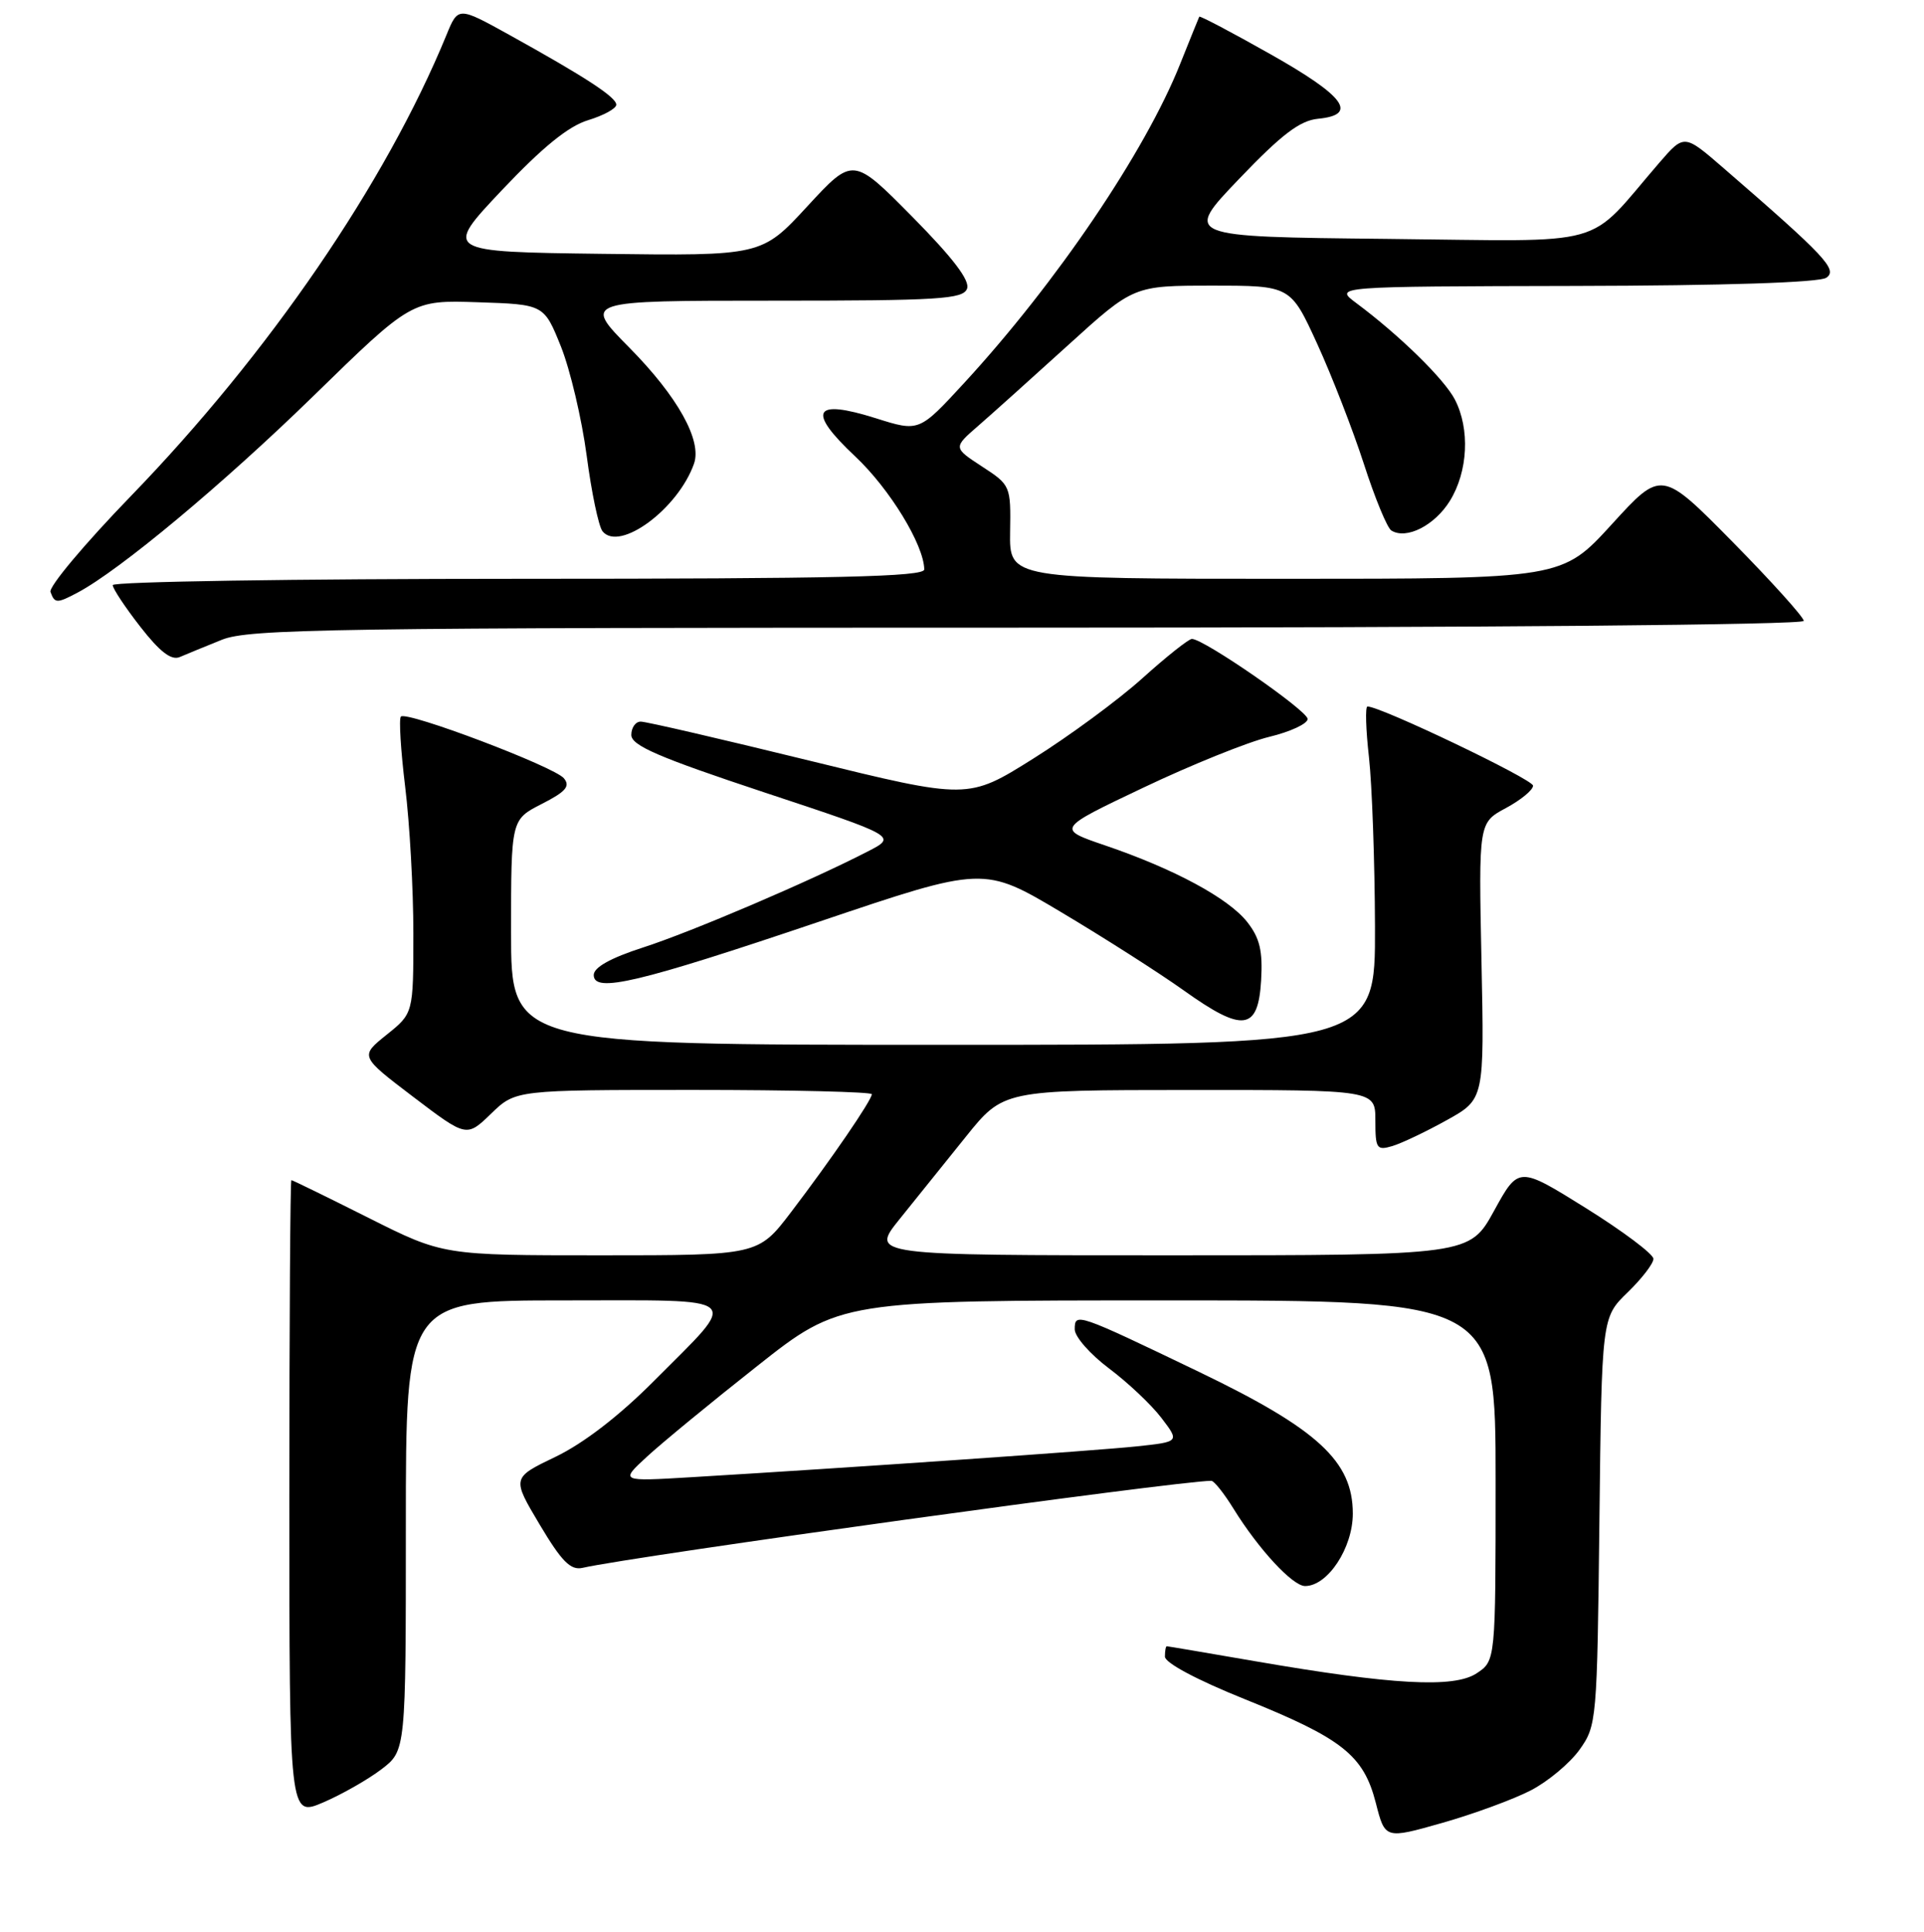 <?xml version="1.0" encoding="UTF-8" standalone="no"?>
<!DOCTYPE svg PUBLIC "-//W3C//DTD SVG 1.1//EN" "http://www.w3.org/Graphics/SVG/1.1/DTD/svg11.dtd" >
<svg xmlns="http://www.w3.org/2000/svg" xmlns:xlink="http://www.w3.org/1999/xlink" version="1.1" viewBox="0 0 256 257">
 <g >
 <path fill="currentColor"
d=" M 203.67 238.19 C 205.96 237.01 208.88 234.57 210.17 232.77 C 212.45 229.57 212.51 228.95 212.81 202.39 C 213.12 175.28 213.12 175.28 216.56 171.94 C 218.45 170.11 220.00 168.10 220.00 167.47 C 220.00 166.84 215.96 163.81 211.03 160.73 C 202.06 155.14 202.06 155.14 198.80 161.07 C 195.54 167.00 195.54 167.00 155.68 167.00 C 115.83 167.00 115.83 167.00 119.66 162.23 C 121.77 159.61 125.75 154.66 128.50 151.24 C 133.50 145.02 133.50 145.02 158.25 145.01 C 183.00 145.00 183.00 145.00 183.00 149.07 C 183.00 152.82 183.18 153.08 185.25 152.47 C 186.49 152.10 189.75 150.55 192.50 149.02 C 197.50 146.24 197.50 146.24 197.12 127.85 C 196.74 109.45 196.74 109.45 200.37 107.50 C 202.37 106.42 203.99 105.09 203.98 104.52 C 203.96 103.67 183.64 93.95 181.95 93.99 C 181.64 93.99 181.73 97.04 182.15 100.75 C 182.56 104.46 182.92 114.59 182.95 123.25 C 183.00 139.00 183.00 139.00 125.50 139.00 C 68.00 139.00 68.00 139.00 68.00 124.02 C 68.00 109.04 68.00 109.04 72.07 106.96 C 75.29 105.32 75.91 104.60 75.03 103.54 C 73.75 101.99 54.11 94.56 53.34 95.33 C 53.06 95.61 53.32 99.81 53.91 104.67 C 54.51 109.53 55.00 118.29 55.00 124.15 C 55.00 134.81 55.00 134.81 51.44 137.66 C 47.88 140.52 47.88 140.52 54.98 145.92 C 62.08 151.31 62.08 151.31 65.34 148.16 C 68.60 145.00 68.60 145.00 92.30 145.00 C 105.33 145.00 116.00 145.26 116.00 145.57 C 116.00 146.35 110.56 154.30 105.26 161.25 C 100.88 167.00 100.88 167.00 79.92 167.00 C 58.96 167.00 58.96 167.00 49.00 162.00 C 43.52 159.25 38.92 157.00 38.77 157.00 C 38.62 157.00 38.50 176.06 38.50 199.36 C 38.50 241.71 38.50 241.71 43.00 239.79 C 45.47 238.73 48.96 236.74 50.75 235.38 C 54.00 232.90 54.00 232.90 54.00 202.95 C 54.00 173.00 54.00 173.00 75.04 173.00 C 99.47 173.00 98.52 172.15 86.98 183.75 C 82.39 188.36 77.65 192.01 73.93 193.80 C 68.10 196.60 68.10 196.60 71.80 202.81 C 74.73 207.73 75.92 208.93 77.50 208.58 C 84.62 206.97 156.52 197.03 161.17 197.00 C 161.54 197.00 162.86 198.66 164.12 200.70 C 167.46 206.10 171.99 211.00 173.65 211.00 C 176.66 211.00 180.00 205.93 180.00 201.36 C 180.00 194.40 175.35 190.12 159.54 182.51 C 143.24 174.68 143.00 174.59 143.00 176.85 C 143.00 177.83 145.05 180.16 147.55 182.04 C 150.06 183.92 153.20 186.88 154.53 188.63 C 156.96 191.81 156.96 191.81 151.23 192.42 C 145.85 192.99 113.24 195.25 92.00 196.52 C 82.50 197.09 82.50 197.09 86.07 193.80 C 88.04 191.98 94.63 186.56 100.73 181.75 C 111.80 173.00 111.80 173.00 155.40 173.00 C 199.00 173.00 199.00 173.00 199.00 196.98 C 199.00 220.95 199.00 220.95 196.46 222.62 C 193.44 224.60 185.25 224.15 167.00 221.00 C 160.68 219.91 155.39 219.01 155.25 219.01 C 155.11 219.00 155.00 219.63 155.00 220.39 C 155.00 221.22 159.26 223.49 165.60 226.04 C 178.60 231.27 181.43 233.50 183.06 239.85 C 184.29 244.67 184.29 244.67 191.90 242.51 C 196.08 241.32 201.37 239.38 203.67 238.19 Z  M 167.80 130.44 C 168.03 126.49 167.62 124.79 165.95 122.66 C 163.45 119.49 156.21 115.59 147.04 112.47 C 140.58 110.27 140.58 110.27 152.16 104.77 C 158.53 101.74 166.05 98.71 168.87 98.03 C 171.69 97.35 173.99 96.28 173.99 95.65 C 173.97 94.54 160.18 85.00 158.59 85.00 C 158.16 85.00 155.19 87.36 151.98 90.25 C 148.77 93.14 142.24 97.94 137.47 100.93 C 128.80 106.37 128.80 106.37 107.65 101.18 C 96.02 98.33 85.94 95.99 85.25 96.00 C 84.56 96.00 84.00 96.80 84.00 97.77 C 84.00 99.18 87.63 100.75 101.68 105.41 C 119.37 111.27 119.37 111.27 115.43 113.29 C 107.81 117.22 91.99 123.98 85.53 126.06 C 81.23 127.45 79.00 128.70 79.00 129.71 C 79.00 132.15 84.89 130.76 109.13 122.57 C 130.90 115.22 130.90 115.22 141.21 121.36 C 146.89 124.74 154.22 129.42 157.52 131.77 C 165.39 137.39 167.40 137.13 167.80 130.44 Z  M 29.50 85.12 C 33.09 83.66 44.01 83.50 136.75 83.50 C 197.24 83.50 240.00 83.13 240.00 82.60 C 240.00 82.11 235.74 77.38 230.54 72.10 C 221.07 62.50 221.07 62.50 214.46 69.75 C 207.84 77.00 207.84 77.00 171.07 77.00 C 134.31 77.00 134.31 77.00 134.40 70.78 C 134.50 64.63 134.46 64.53 130.66 62.06 C 126.82 59.55 126.82 59.55 130.16 56.65 C 132.00 55.05 137.40 50.20 142.17 45.87 C 150.84 38.00 150.84 38.00 161.28 38.00 C 171.72 38.00 171.72 38.00 175.27 45.76 C 177.22 50.02 180.01 57.21 181.48 61.74 C 182.94 66.27 184.58 70.24 185.13 70.58 C 187.13 71.82 190.89 69.91 192.92 66.63 C 195.33 62.72 195.61 57.08 193.58 53.15 C 192.17 50.43 186.19 44.58 180.45 40.31 C 177.50 38.11 177.50 38.11 209.50 38.04 C 229.45 38.00 242.06 37.59 243.00 36.95 C 244.57 35.89 242.89 34.10 229.29 22.33 C 224.09 17.83 224.09 17.83 220.79 21.64 C 210.83 33.18 214.72 32.09 184.50 31.78 C 157.50 31.50 157.50 31.50 164.87 23.80 C 170.53 17.88 172.95 16.04 175.37 15.80 C 180.76 15.28 178.96 12.81 169.11 7.25 C 163.95 4.33 159.65 2.07 159.57 2.22 C 159.49 2.38 158.35 5.20 157.03 8.50 C 152.38 20.18 140.56 37.63 128.26 50.98 C 122.29 57.46 122.29 57.46 116.53 55.64 C 108.21 53.02 107.33 54.65 113.78 60.71 C 118.37 65.02 122.92 72.46 122.98 75.75 C 123.00 76.73 111.55 77.00 69.00 77.00 C 39.30 77.00 15.00 77.38 15.00 77.84 C 15.00 78.30 16.65 80.79 18.67 83.38 C 21.27 86.72 22.79 87.89 23.92 87.41 C 24.79 87.04 27.30 86.00 29.50 85.12 Z  M 10.32 78.84 C 15.92 75.87 29.69 64.39 41.64 52.74 C 54.78 39.92 54.78 39.92 63.58 40.21 C 72.38 40.50 72.38 40.50 74.64 46.11 C 75.87 49.20 77.41 55.72 78.06 60.61 C 78.70 65.50 79.65 70.03 80.17 70.68 C 82.42 73.46 90.22 67.71 92.34 61.69 C 93.43 58.61 90.17 52.76 83.74 46.25 C 77.56 40.00 77.56 40.00 102.81 40.00 C 124.95 40.00 128.14 39.80 128.67 38.41 C 129.09 37.32 126.81 34.33 121.39 28.84 C 113.50 20.86 113.50 20.86 107.42 27.45 C 101.34 34.04 101.34 34.04 80.19 33.77 C 59.04 33.50 59.04 33.50 66.77 25.31 C 72.18 19.59 75.63 16.78 78.25 15.99 C 80.31 15.36 82.00 14.44 82.00 13.93 C 82.00 12.93 77.93 10.27 67.73 4.62 C 60.95 0.87 60.95 0.87 59.39 4.69 C 51.32 24.34 35.79 47.02 17.41 66.00 C 11.28 72.33 6.47 78.06 6.72 78.75 C 7.27 80.29 7.57 80.30 10.32 78.84 Z "/>
</g>
</svg>